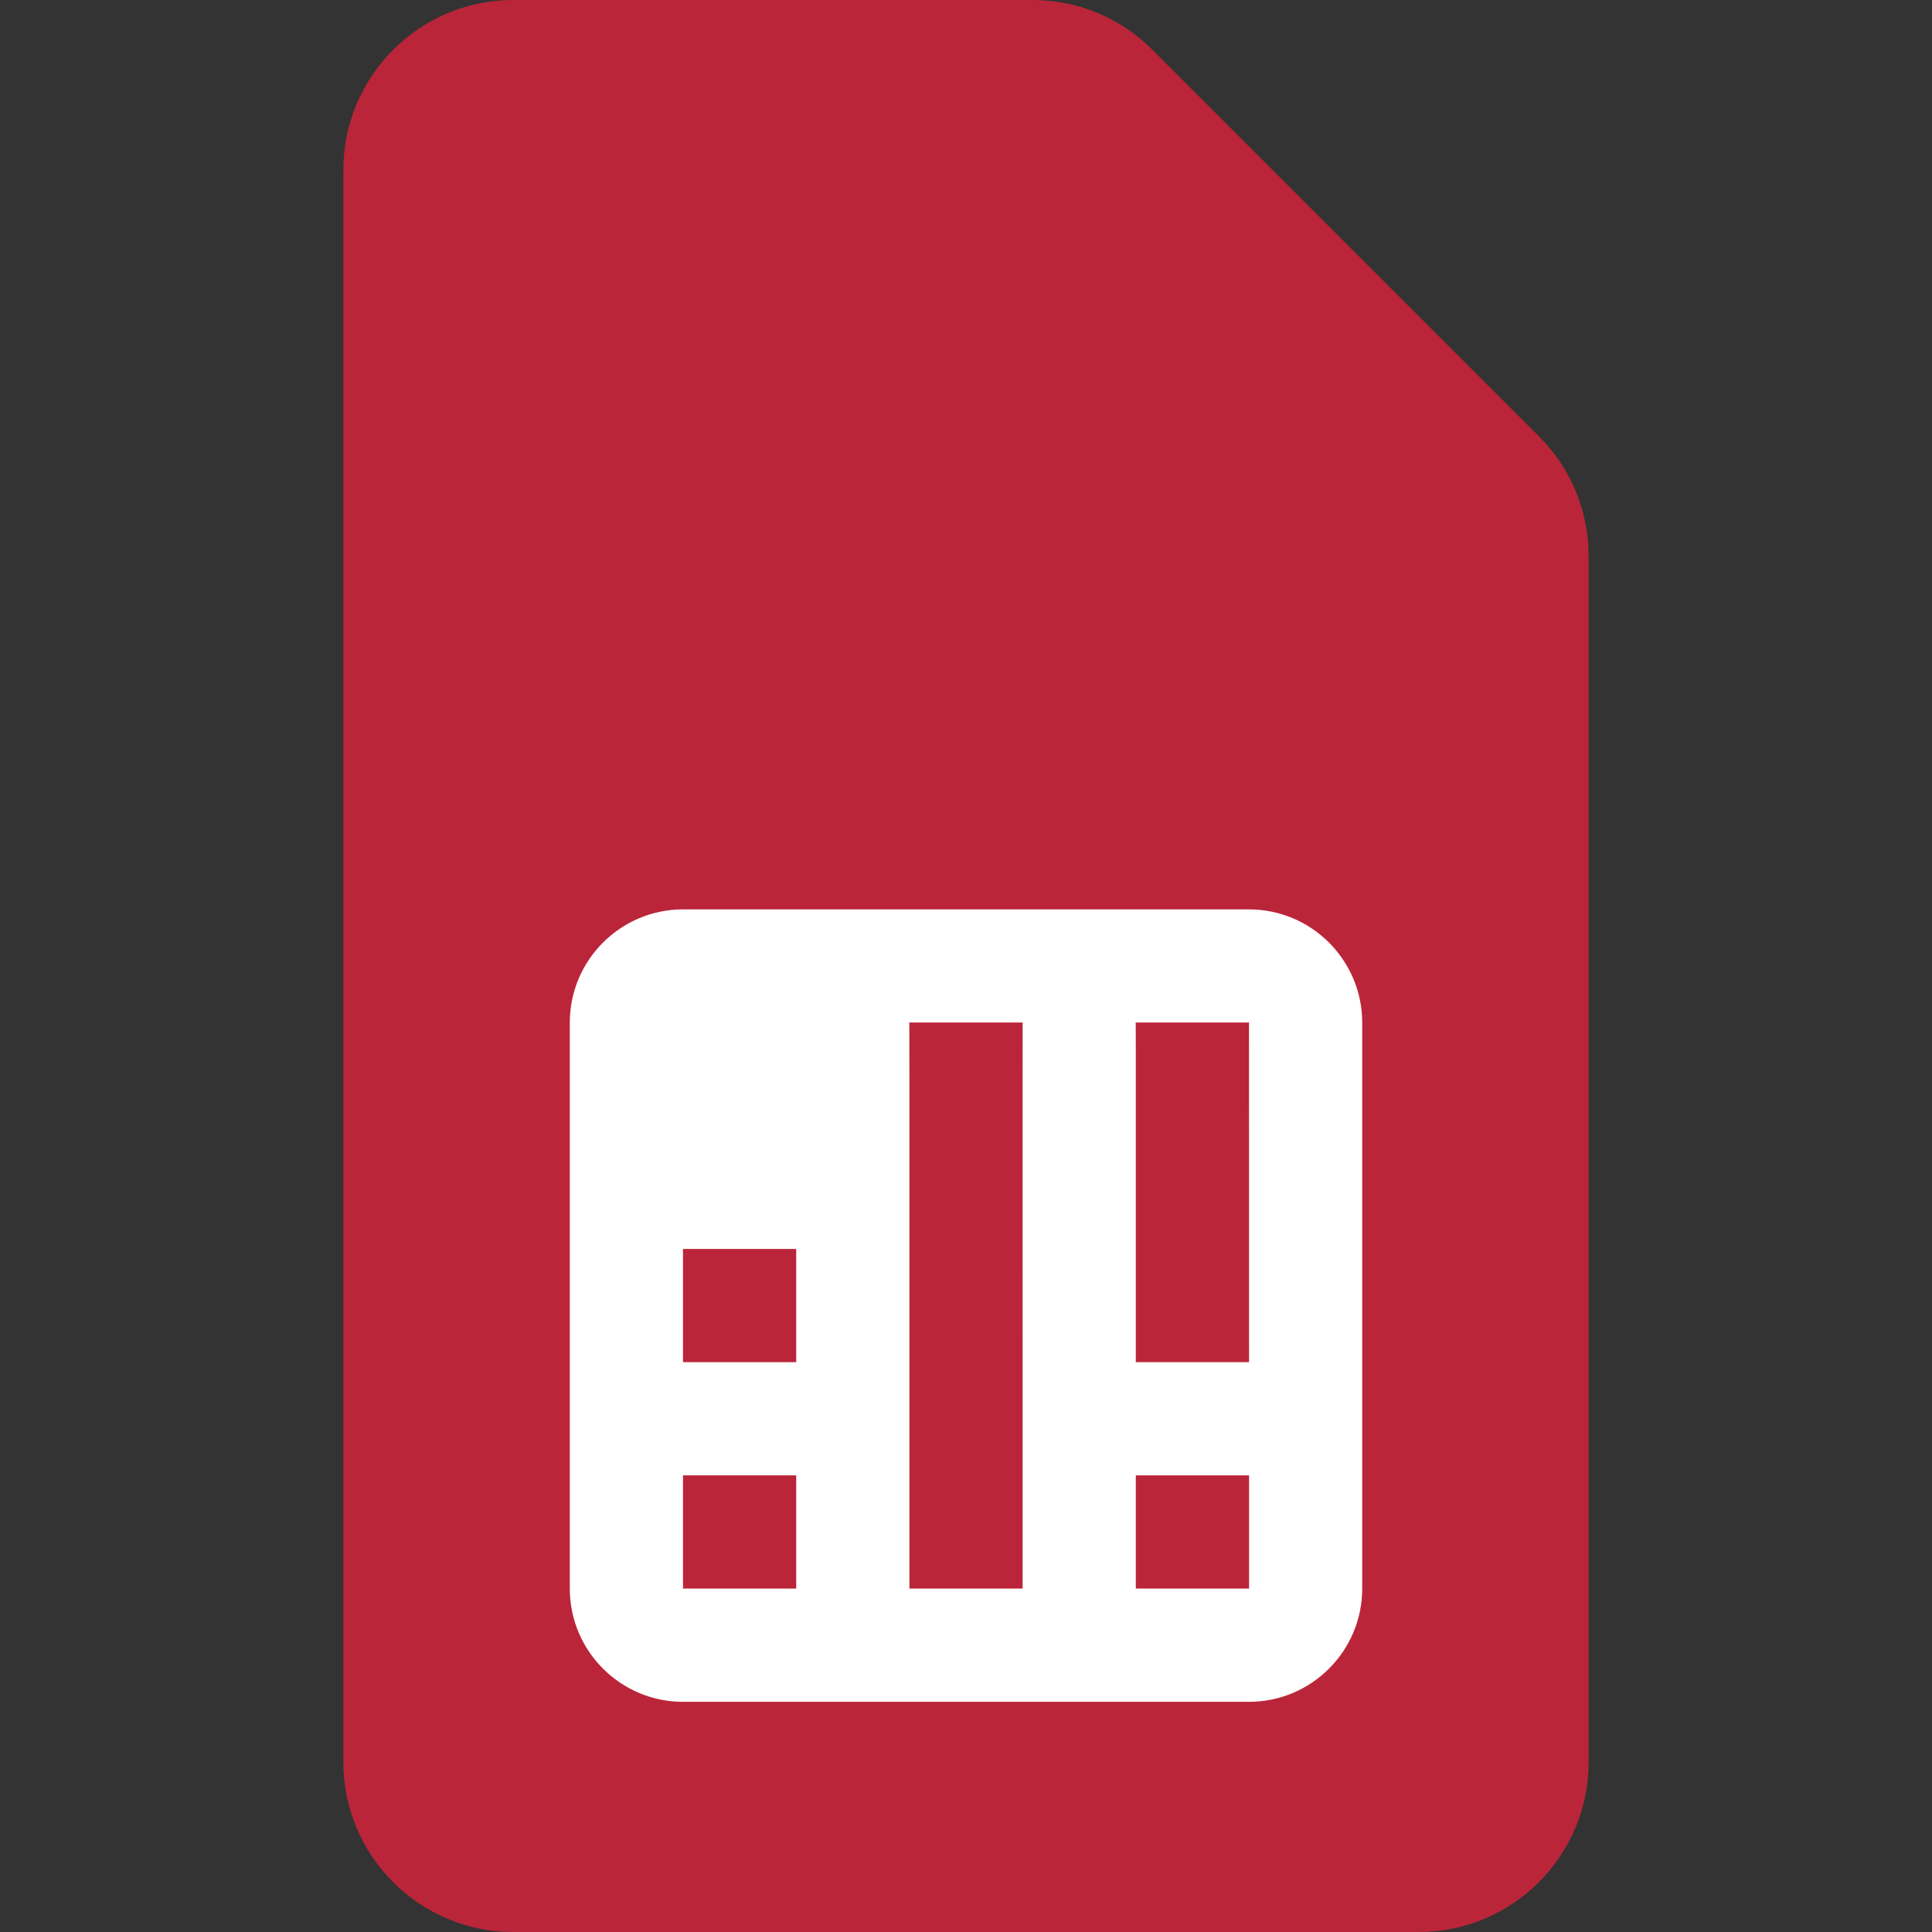 <svg width="79" height="79" viewBox="0 0 79 79" fill="none" xmlns="http://www.w3.org/2000/svg">
<rect x="0" y="0" width="79" height="79" fill="#333333" stroke="none"/>
<path d="M27.928 41.812V46.441H32.557C32.557 41.503 32.553 41.982 32.565 41.812H27.928Z" fill="#BB2539"/>
<rect x="20" y="32" width="39" height="40" fill="white"/>
<path d="M62.925 17.838L47.121 2.034C45.81 0.722 44.066 0 42.212 0H20.984C17.156 0 14.041 3.115 14.041 6.943V72.057C14.041 75.885 17.156 79 20.984 79H58.016C61.844 79 64.959 75.885 64.959 72.057V22.747C64.959 20.893 64.237 19.149 62.925 17.838ZM55.701 64.959C55.701 67.511 53.625 69.588 51.072 69.588H27.928C25.375 69.588 23.299 67.511 23.299 64.959V41.815C23.299 39.262 25.375 37.185 27.928 37.185H51.072C53.625 37.185 55.701 39.262 55.701 41.815V64.959Z" fill="#BB2539"/>
<path d="M37.178 41.812C37.189 41.99 37.186 40.473 37.186 64.957H41.815C41.815 40.477 41.81 41.99 41.822 41.812H37.178Z" fill="#BB2539"/>
<path d="M27.928 60.328H32.557V64.957H27.928V60.328Z" fill="#BB2539"/>
<path d="M27.928 51.07H32.557V55.699H27.928V51.07Z" fill="#BB2539"/>
<path d="M46.443 55.699H51.074L51.072 41.812H46.435C46.447 41.988 46.443 40.853 46.443 55.699Z" fill="#BB2539"/>
<path d="M51.072 60.328H46.443V64.957H51.075L51.075 60.328C51.074 60.328 51.073 60.328 51.072 60.328Z" fill="#BB2539"/>
</svg>
